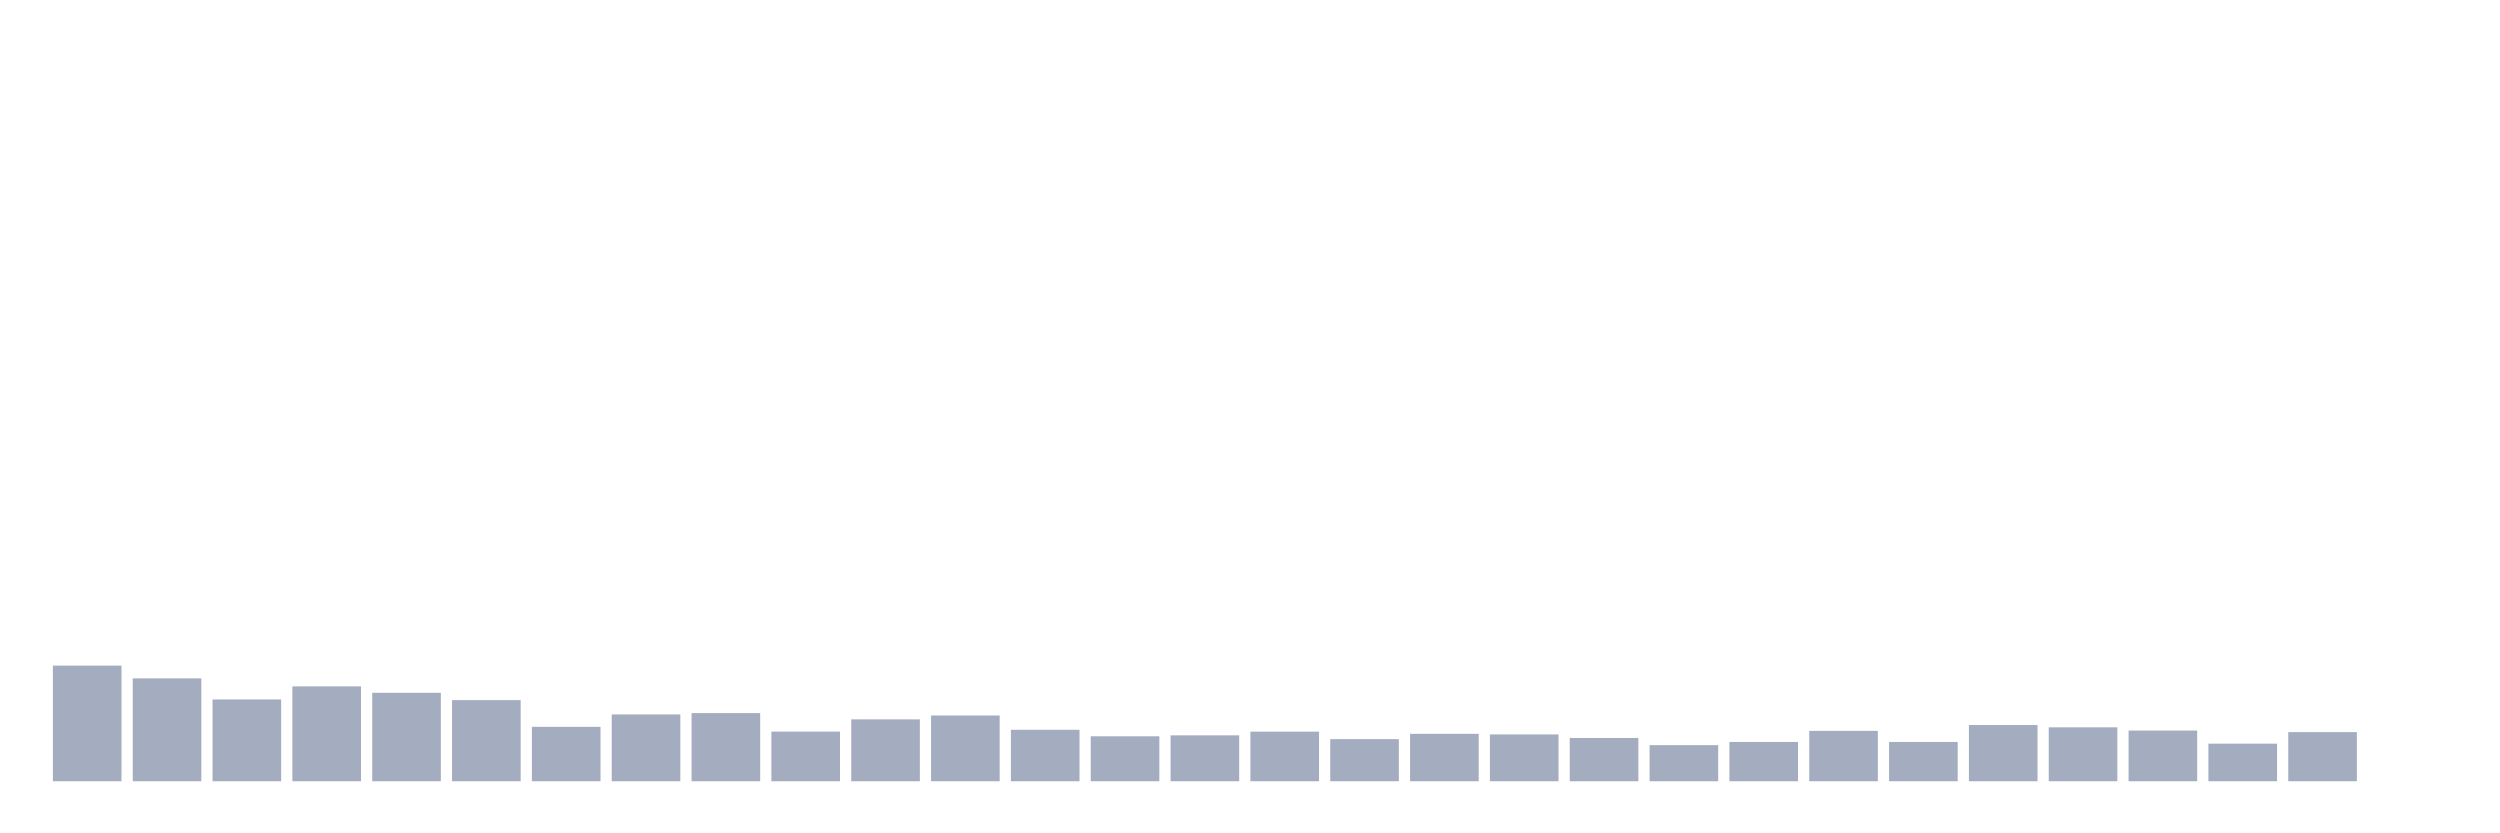 <svg xmlns="http://www.w3.org/2000/svg" viewBox="0 0 480 160"><g transform="translate(10,10)"><rect class="bar" x="0.153" width="13.175" y="117.795" height="22.205" fill="rgb(164,173,192)"></rect><rect class="bar" x="15.482" width="13.175" y="120.248" height="19.752" fill="rgb(164,173,192)"></rect><rect class="bar" x="30.81" width="13.175" y="124.298" height="15.702" fill="rgb(164,173,192)"></rect><rect class="bar" x="46.138" width="13.175" y="121.787" height="18.213" fill="rgb(164,173,192)"></rect><rect class="bar" x="61.466" width="13.175" y="123.013" height="16.987" fill="rgb(164,173,192)"></rect><rect class="bar" x="76.794" width="13.175" y="124.425" height="15.575" fill="rgb(164,173,192)"></rect><rect class="bar" x="92.123" width="13.175" y="129.551" height="10.449" fill="rgb(164,173,192)"></rect><rect class="bar" x="107.451" width="13.175" y="127.168" height="12.832" fill="rgb(164,173,192)"></rect><rect class="bar" x="122.779" width="13.175" y="126.913" height="13.087" fill="rgb(164,173,192)"></rect><rect class="bar" x="138.107" width="13.175" y="130.465" height="9.535" fill="rgb(164,173,192)"></rect><rect class="bar" x="153.436" width="13.175" y="128.116" height="11.884" fill="rgb(164,173,192)"></rect><rect class="bar" x="168.764" width="13.175" y="127.376" height="12.624" fill="rgb(164,173,192)"></rect><rect class="bar" x="184.092" width="13.175" y="130.118" height="9.882" fill="rgb(164,173,192)"></rect><rect class="bar" x="199.42" width="13.175" y="131.368" height="8.632" fill="rgb(164,173,192)"></rect><rect class="bar" x="214.748" width="13.175" y="131.183" height="8.817" fill="rgb(164,173,192)"></rect><rect class="bar" x="230.077" width="13.175" y="130.477" height="9.523" fill="rgb(164,173,192)"></rect><rect class="bar" x="245.405" width="13.175" y="131.912" height="8.088" fill="rgb(164,173,192)"></rect><rect class="bar" x="260.733" width="13.175" y="130.893" height="9.107" fill="rgb(164,173,192)"></rect><rect class="bar" x="276.061" width="13.175" y="131.009" height="8.991" fill="rgb(164,173,192)"></rect><rect class="bar" x="291.39" width="13.175" y="131.692" height="8.308" fill="rgb(164,173,192)"></rect><rect class="bar" x="306.718" width="13.175" y="133.069" height="6.931" fill="rgb(164,173,192)"></rect><rect class="bar" x="322.046" width="13.175" y="132.456" height="7.544" fill="rgb(164,173,192)"></rect><rect class="bar" x="337.374" width="13.175" y="130.326" height="9.674" fill="rgb(164,173,192)"></rect><rect class="bar" x="352.702" width="13.175" y="132.456" height="7.544" fill="rgb(164,173,192)"></rect><rect class="bar" x="368.031" width="13.175" y="129.204" height="10.796" fill="rgb(164,173,192)"></rect><rect class="bar" x="383.359" width="13.175" y="129.644" height="10.356" fill="rgb(164,173,192)"></rect><rect class="bar" x="398.687" width="13.175" y="130.269" height="9.731" fill="rgb(164,173,192)"></rect><rect class="bar" x="414.015" width="13.175" y="132.78" height="7.22" fill="rgb(164,173,192)"></rect><rect class="bar" x="429.344" width="13.175" y="130.569" height="9.431" fill="rgb(164,173,192)"></rect><rect class="bar" x="444.672" width="13.175" y="140" height="0" fill="rgb(164,173,192)"></rect></g></svg>